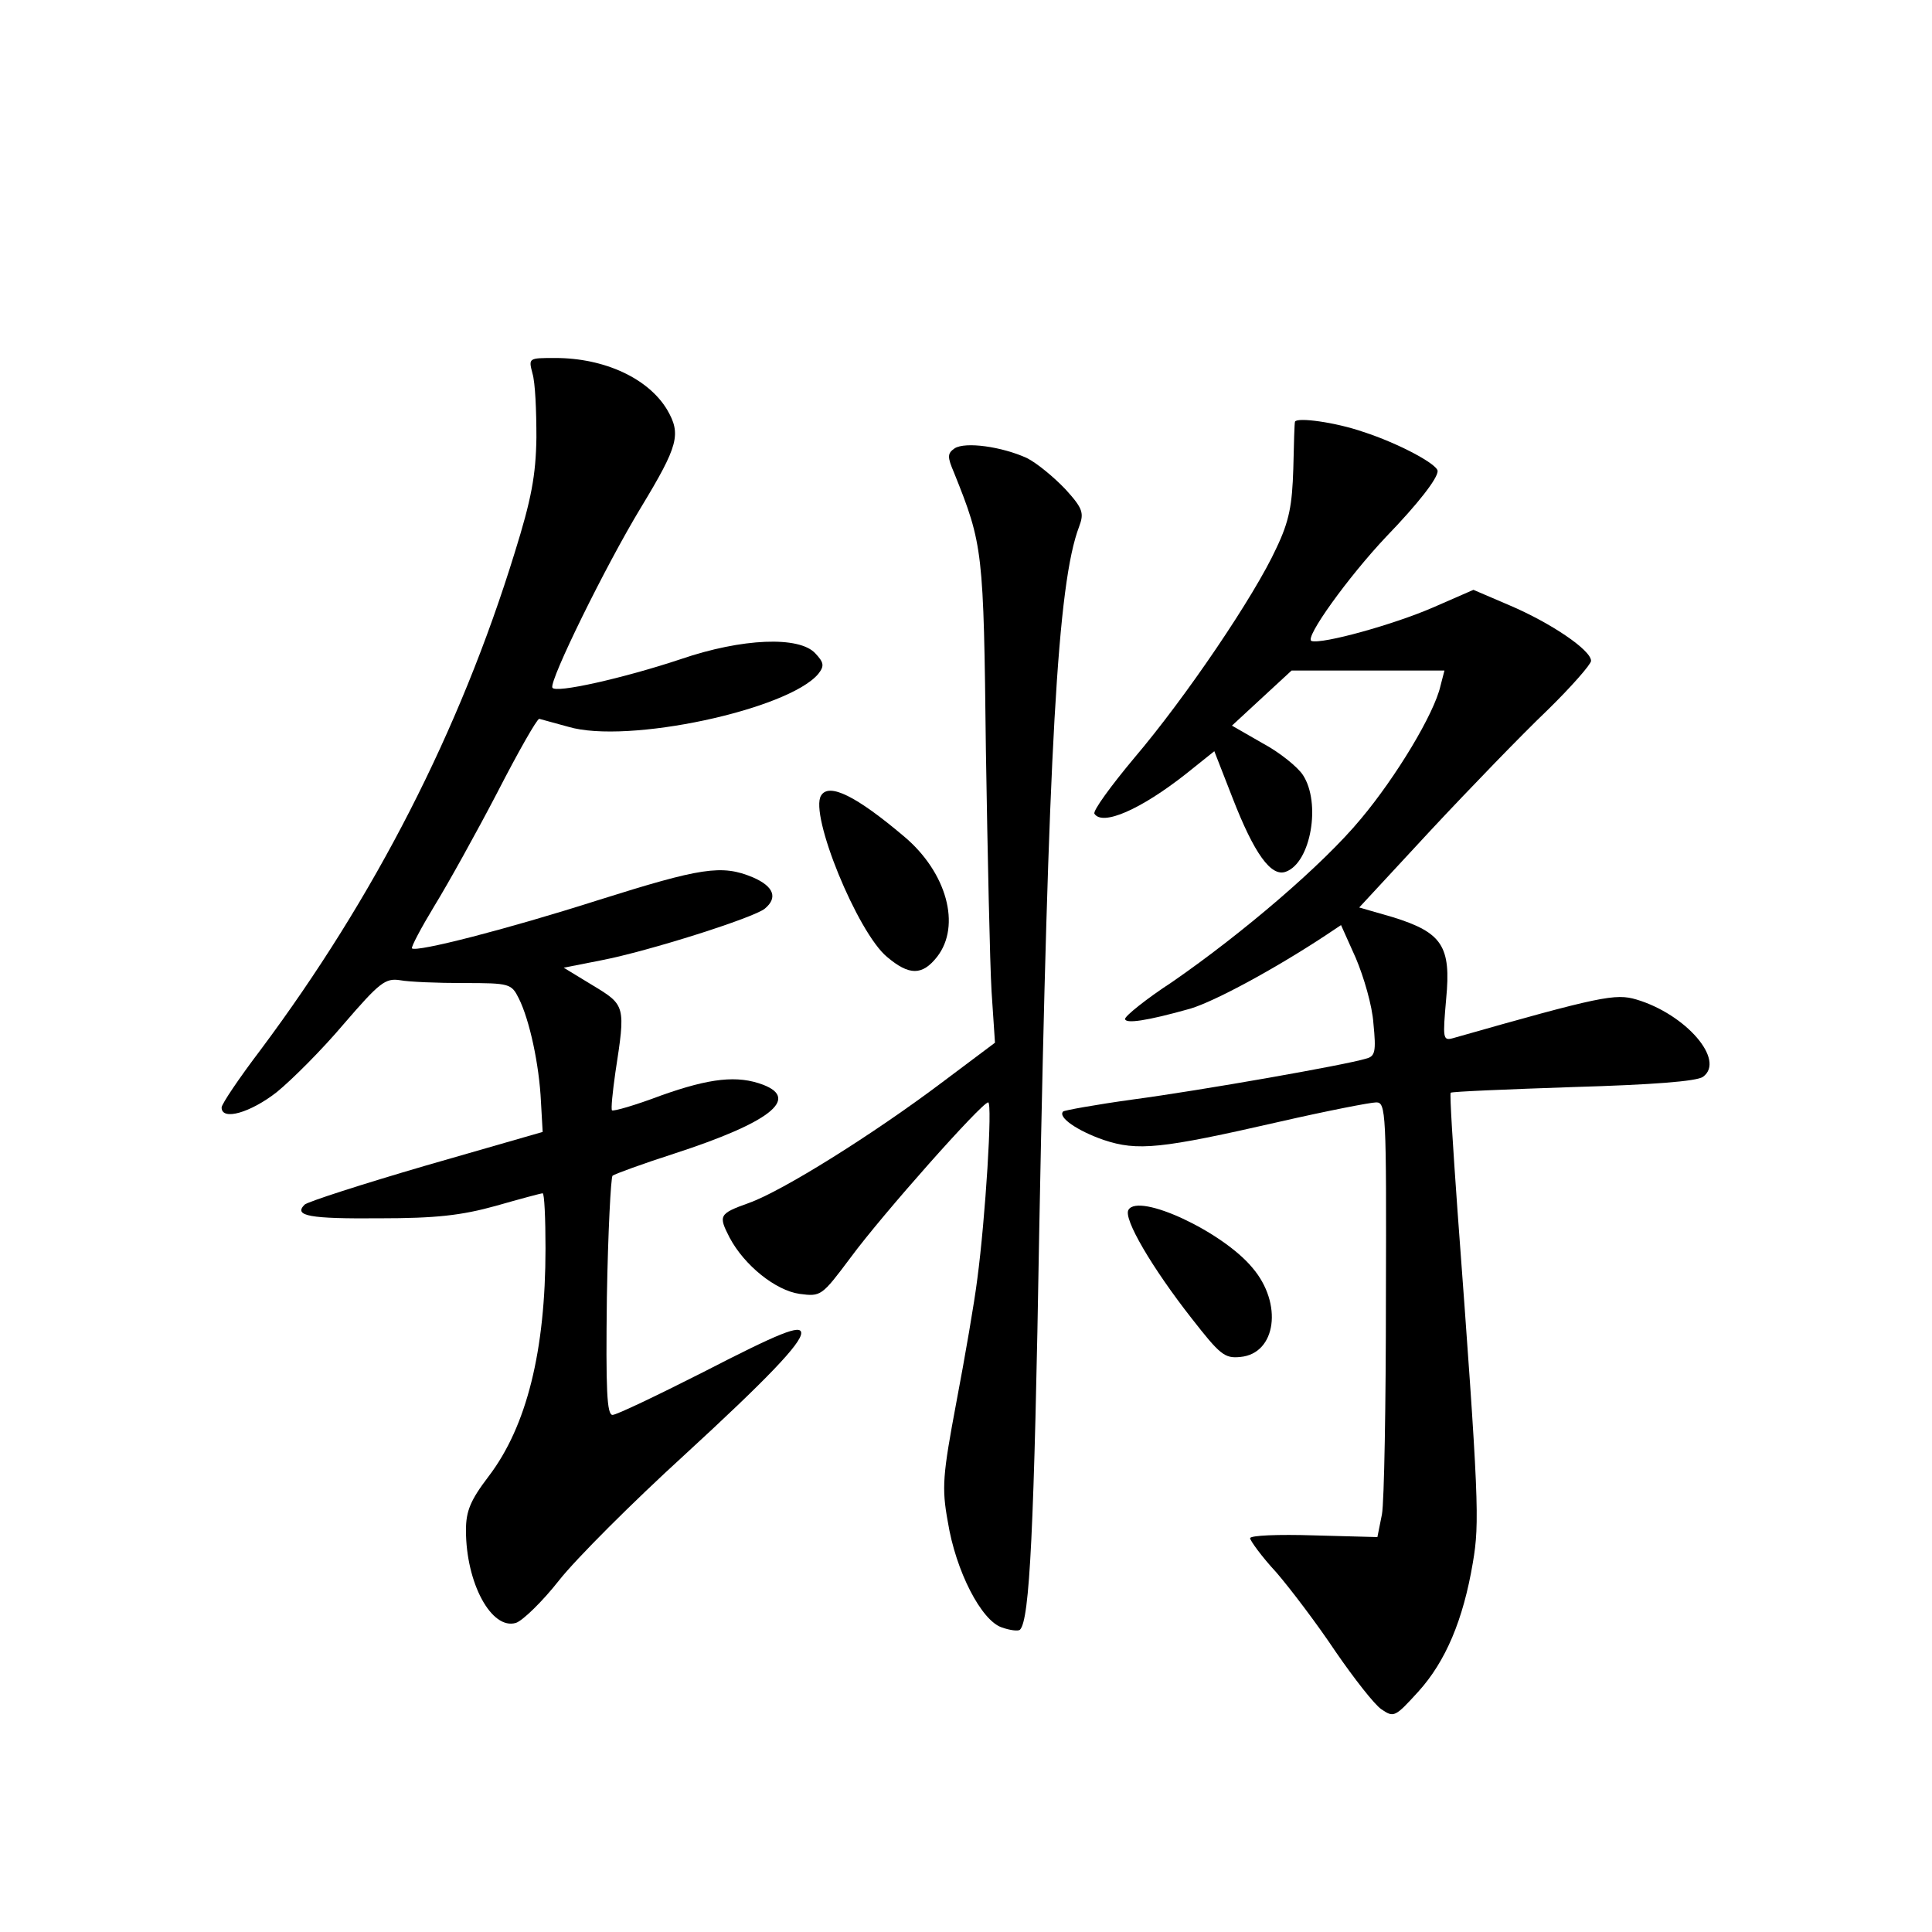 <?xml version="1.0" standalone="no"?>
<!DOCTYPE svg PUBLIC "-//W3C//DTD SVG 20010904//EN"
 "http://www.w3.org/TR/2001/REC-SVG-20010904/DTD/svg10.dtd">
<svg version="1.0" xmlns="http://www.w3.org/2000/svg"
 width="340pt" height="340pt" viewBox="0 0 340 340"
 preserveAspectRatio="xMidYMid meet">
<g transform="translate(0,340) scale(0.1,-0.1)"
fill="#000000" stroke="none">
<path d="M937 2743 c5 -16 7 -66 7 -113 -1 -67 -9 -109 -38 -202 -97 -315
-247 -607 -447 -875 -38 -50 -69 -96 -69 -102 0 -24 51 -9 97 27 27 22 80 75
118 120 63 73 73 81 99 77 16 -3 66 -5 112 -5 81 0 84 -1 97 -27 19 -38 36
-117 39 -182 l3 -53 -205 -59 c-113 -33 -209 -64 -214 -69 -20 -20 9 -25 132
-24 99 0 144 5 205 22 42 12 79 22 82 22 3 0 5 -44 5 -97 0 -180 -33 -313
-100 -401 -32 -42 -40 -61 -40 -95 0 -93 45 -176 88 -163 12 4 47 38 76 75 30
38 129 137 220 220 147 135 206 197 206 215 0 16 -39 0 -173 -69 -81 -41 -152
-75 -159 -75 -10 0 -12 43 -10 207 2 115 7 211 10 214 4 3 53 21 109 39 166
54 221 96 156 121 -45 17 -93 12 -180 -19 -45 -17 -83 -28 -86 -26 -2 2 1 32
6 67 18 117 18 118 -40 153 l-51 31 66 13 c83 16 269 75 288 91 23 19 16 39
-21 55 -55 23 -91 17 -272 -40 -163 -52 -320 -92 -328 -85 -2 2 16 36 39 74
24 39 74 129 111 200 37 72 70 130 74 130 3 -1 26 -7 51 -14 104 -31 387 30
440 93 11 14 10 20 -5 36 -28 31 -129 27 -237 -10 -99 -33 -222 -61 -226 -50
-5 13 93 213 156 317 66 109 71 129 46 172 -33 55 -110 91 -197 91 -47 0 -47
0 -40 -27z"/>
<path d="M2279 2658 c-1 -2 -2 -39 -3 -83 -2 -64 -7 -92 -30 -140 -38 -83
-159 -262 -250 -369 -41 -49 -73 -93 -70 -98 14 -22 81 7 161 70 l50 40 32
-82 c38 -98 68 -140 94 -130 44 16 62 121 30 170 -9 14 -41 40 -71 56 l-54 31
53 49 52 48 135 0 134 0 -7 -27 c-11 -49 -78 -160 -140 -234 -67 -81 -209
-202 -332 -287 -46 -30 -83 -60 -83 -65 0 -9 37 -4 115 18 43 13 147 69 238
129 l27 18 26 -58 c14 -33 29 -84 31 -115 5 -50 3 -58 -13 -62 -35 -11 -291
-56 -411 -72 -65 -9 -120 -19 -122 -21 -10 -10 25 -34 71 -50 60 -20 100 -16
310 32 83 19 160 34 170 34 17 0 18 -17 17 -342 0 -189 -3 -361 -7 -383 l-8
-40 -112 3 c-62 2 -112 0 -112 -5 0 -4 20 -32 46 -60 25 -29 72 -91 104 -139
33 -48 69 -94 81 -102 22 -15 24 -14 65 31 48 53 79 126 96 227 12 71 11 108
-27 619 -8 112 -14 206 -12 208 2 2 99 6 216 10 138 4 217 10 228 18 40 29
-30 110 -117 136 -37 11 -63 6 -323 -68 -18 -5 -18 0 -12 69 9 93 -7 117 -94
144 l-59 17 126 136 c70 75 162 170 205 211 42 41 77 81 77 87 0 19 -71 67
-144 98 l-63 27 -71 -31 c-69 -30 -195 -65 -214 -59 -13 5 65 113 131 183 57
59 91 103 91 116 0 12 -69 49 -131 69 -49 17 -116 26 -120 18z"/>
<path d="M1680 2611 c-13 -9 -13 -15 -1 -43 51 -127 52 -136 56 -488 3 -184 7
-375 10 -425 l6 -90 -92 -69 c-122 -92 -282 -192 -341 -213 -53 -19 -54 -22
-34 -61 26 -49 81 -93 123 -99 38 -5 39 -4 90 64 56 76 231 273 242 273 8 0
-5 -205 -19 -310 -5 -41 -22 -139 -37 -218 -24 -128 -26 -150 -15 -210 14 -87
59 -174 95 -186 14 -5 29 -7 32 -4 17 17 25 172 34 708 16 841 32 1133 70
1233 9 24 7 32 -24 66 -20 21 -50 46 -68 55 -44 20 -108 29 -127 17z"/>
<path d="M1445 2000 c-21 -33 64 -241 116 -284 39 -33 62 -33 88 0 43 55 17
149 -58 212 -84 71 -132 95 -146 72z"/>
<path d="M1986 1271 c-10 -15 42 -103 111 -191 50 -64 58 -71 86 -68 63 6 75
94 21 157 -53 64 -200 132 -218 102z"/>
</g>
</svg>
